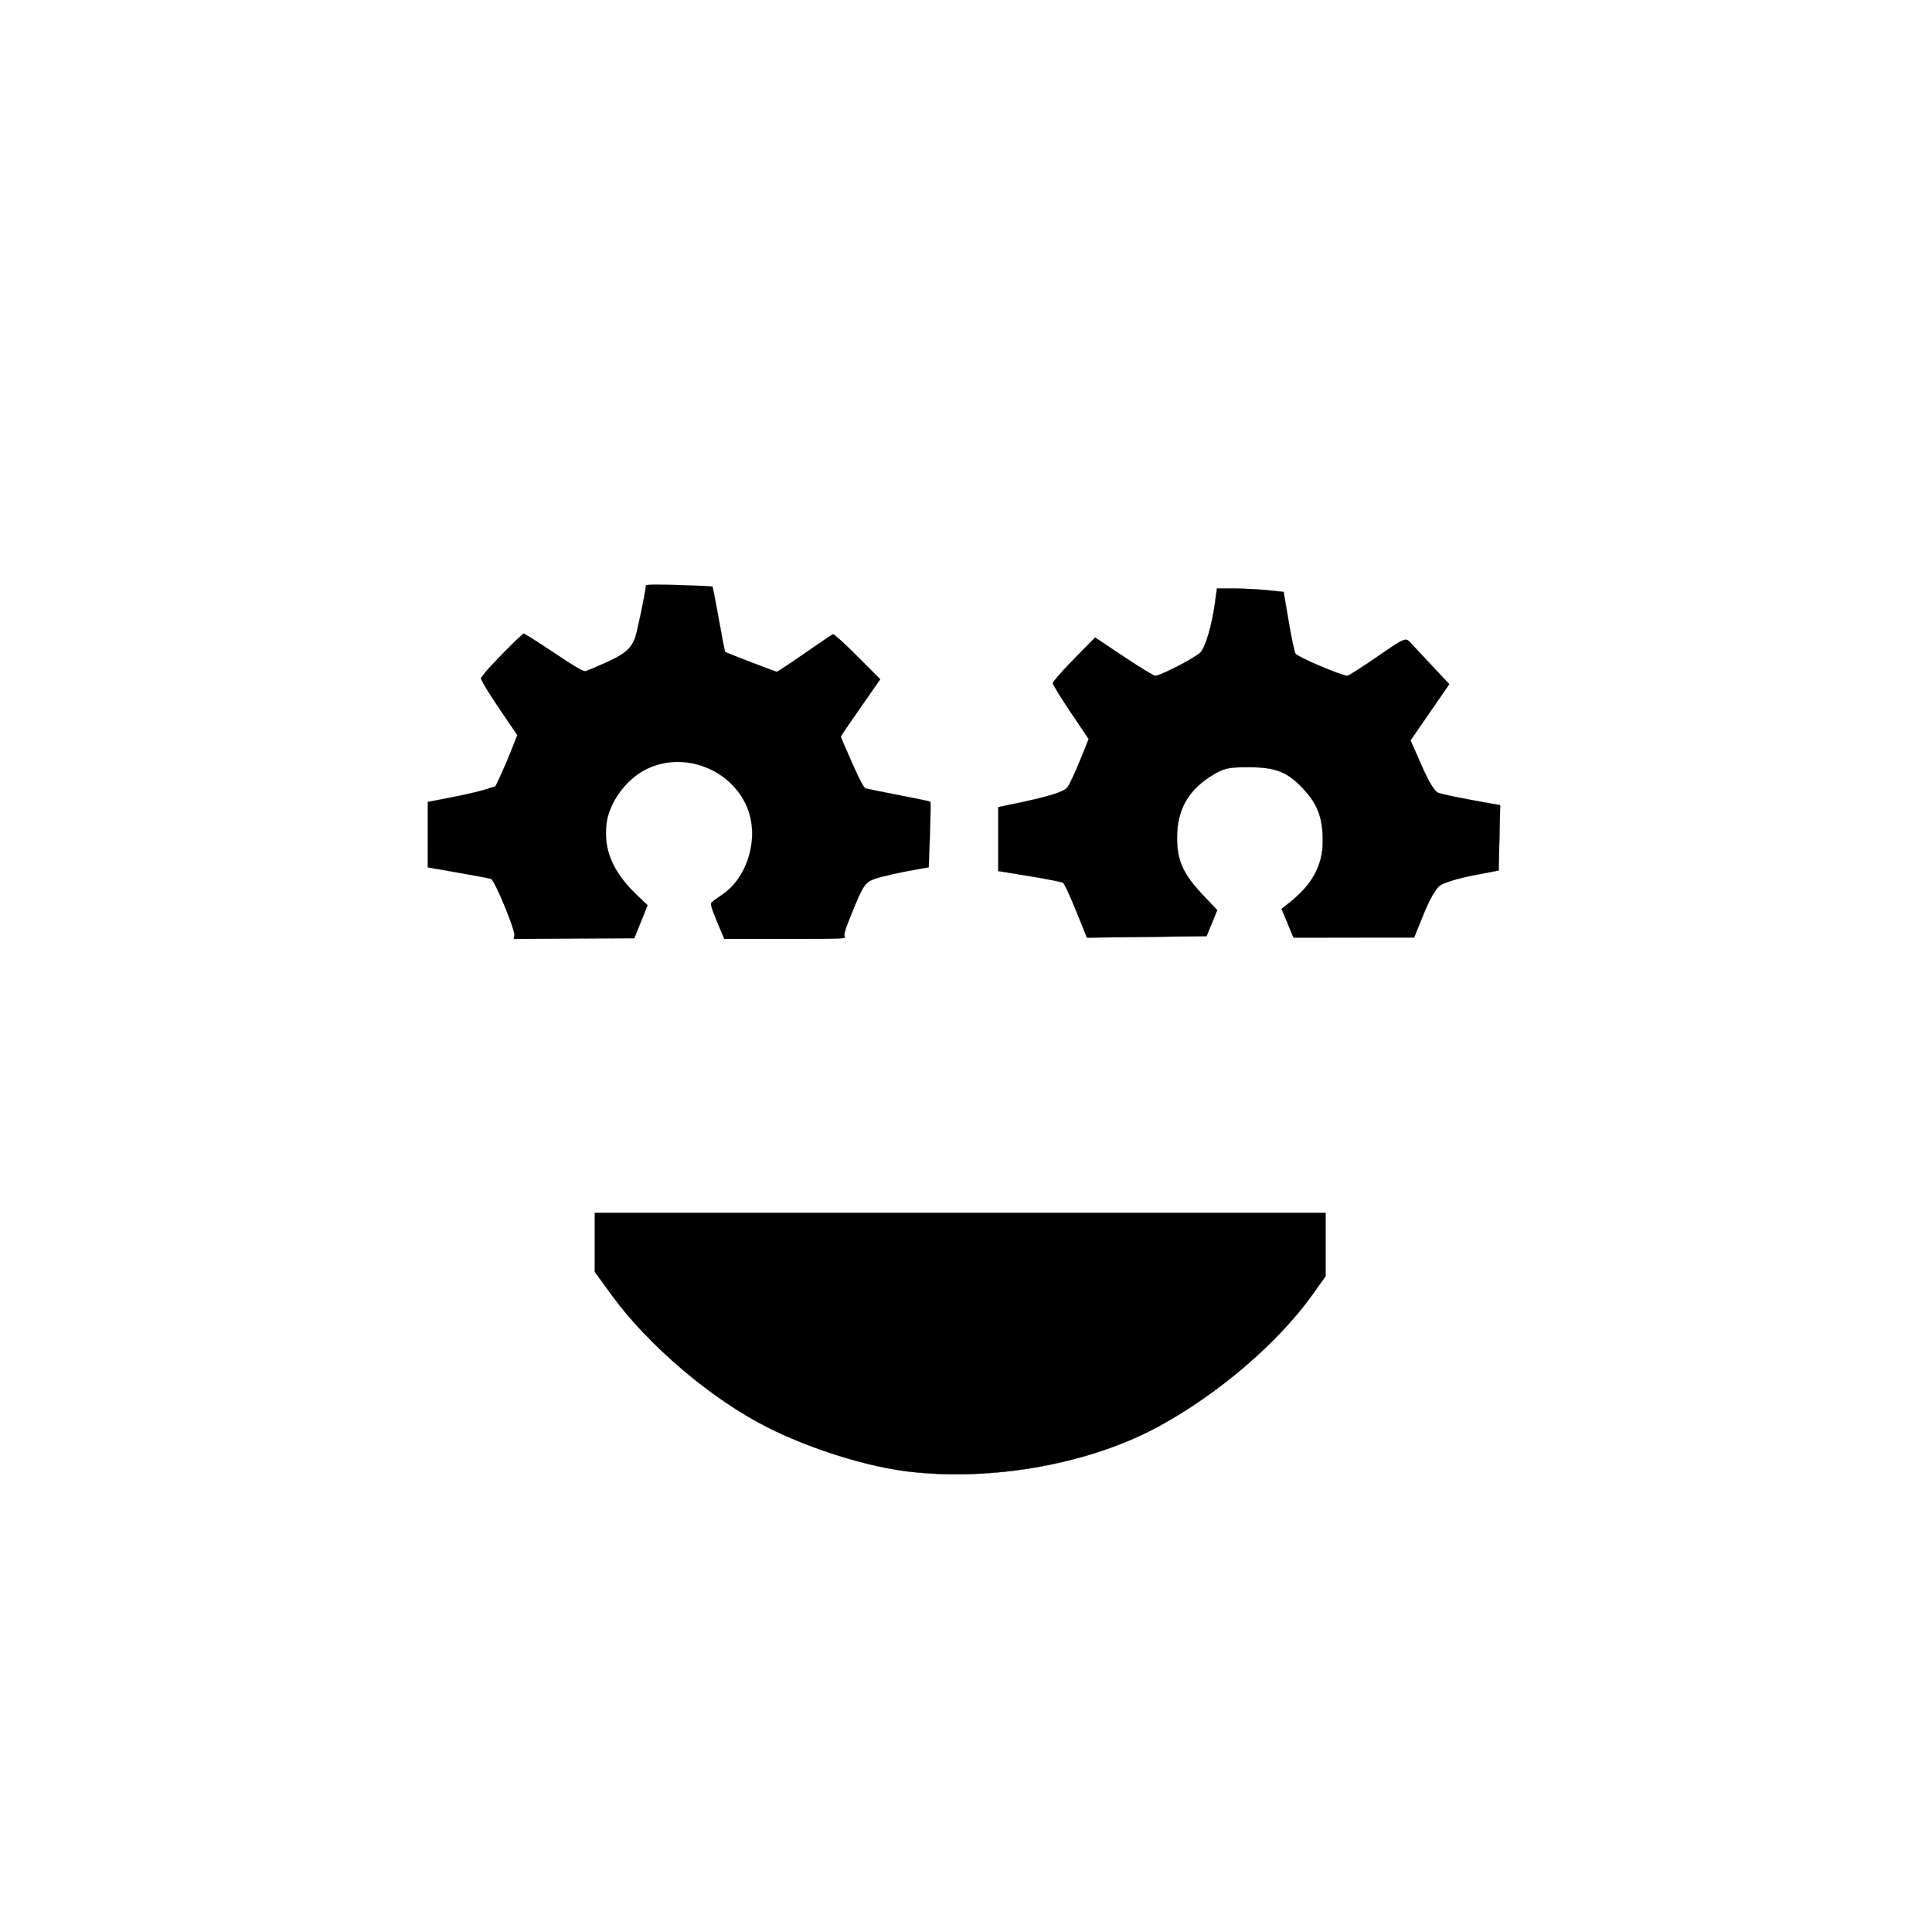 <?xml version="1.0" encoding="UTF-8" standalone="no"?>
<!-- Created with Inkscape (http://www.inkscape.org/) -->

<svg
   xmlns:osb="http://www.openswatchbook.org/uri/2009/osb"
   xmlns:dc="http://purl.org/dc/elements/1.1/"
   xmlns:cc="http://creativecommons.org/ns#"
   xmlns:rdf="http://www.w3.org/1999/02/22-rdf-syntax-ns#"
   xmlns:svg="http://www.w3.org/2000/svg"
   xmlns="http://www.w3.org/2000/svg"
   xmlns:sodipodi="http://sodipodi.sourceforge.net/DTD/sodipodi-0.dtd"
   xmlns:inkscape="http://www.inkscape.org/namespaces/inkscape"
   width="100mm"
   height="100mm"
   viewBox="0 0 354.331 354.331"
   id="svg2"
   version="1.1"
   inkscape:version="0.91 r13725"
   sodipodi:docname="logo_pcb_cara.svg">
  <defs
     id="defs4">
    <linearGradient
       id="linearGradient5612"
       osb:paint="solid">
      <stop
         style="stop-color:#000000;stop-opacity:1;"
         offset="0"
         id="stop5614" />
    </linearGradient>
  </defs>
  <sodipodi:namedview
     id="base"
     pagecolor="#ffffff"
     bordercolor="#666666"
     borderopacity="1.0"
     inkscape:pageopacity="0.0"
     inkscape:pageshadow="2"
     inkscape:zoom="1.2871553"
     inkscape:cx="415.47534"
     inkscape:cy="12.529353"
     inkscape:document-units="mm"
     inkscape:current-layer="layer3"
     showgrid="false"
     units="mm"
     inkscape:window-width="1858"
     inkscape:window-height="1053"
     inkscape:window-x="62"
     inkscape:window-y="27"
     inkscape:window-maximized="1" />
  <g
     inkscape:groupmode="layer"
     id="layer3"
     inkscape:label="SilkS"
     style="display:inline">
    <path
       style="display:inline;opacity:1;fill:#000000;fill-opacity:1;stroke:#000000;stroke-width:0.025;stroke-linecap:round;stroke-linejoin:round;stroke-miterlimit:4;stroke-dasharray:none;stroke-dashoffset:0;stroke-opacity:1"
       d="m 94.333,171.515 c 0.166,-0.967 -3.613,-10.082 -4.279,-10.323 -0.261,-0.095 -2.979,-0.609 -6.038,-1.144 l -5.562,-0.972 0.002,-6.001 0.002,-6.001 4.266,-0.822 c 2.346,-0.452 5.14,-1.098 6.208,-1.436 l 1.943,-0.614 0.955,-2.035 c 0.525,-1.119 1.425,-3.229 2,-4.689 l 1.045,-2.655 -2.803,-4.125 c -1.541,-2.269 -3.049,-4.612 -3.349,-5.207 l -0.547,-1.082 0.683,-0.918 c 0.953,-1.282 6.891,-7.293 7.204,-7.293 0.141,0 2.64,1.586 5.554,3.524 4.38,2.914 5.398,3.492 5.881,3.339 0.321,-0.101 1.926,-0.784 3.566,-1.516 3.449,-1.54 4.653,-2.551 5.392,-4.525 0.411,-1.1 2.001,-8.752 2.001,-9.633 0,-0.184 1.844,-0.211 6.056,-0.087 3.331,0.098 6.104,0.225 6.162,0.284 0.058,0.058 0.58,2.755 1.16,5.994 0.58,3.238 1.098,5.925 1.151,5.97 0.193,0.166 9.243,3.651 9.48,3.651 0.135,0 2.433,-1.521 5.108,-3.379 2.675,-1.858 5.008,-3.435 5.185,-3.503 0.183,-0.07 2.127,1.684 4.505,4.067 l 4.183,4.19 -3.62,5.186 c -1.991,2.852 -3.62,5.255 -3.62,5.339 0,0.084 0.916,2.22 2.036,4.746 1.456,3.285 2.178,4.638 2.534,4.751 0.274,0.087 3.024,0.643 6.111,1.236 3.087,0.593 5.672,1.137 5.745,1.21 0.072,0.072 0.034,2.809 -0.085,6.08 l -0.216,5.949 -1.25,0.212 c -3.615,0.612 -7.509,1.474 -8.738,1.934 -1.7,0.636 -2.091,1.237 -4.2,6.452 -1.178,2.912 -1.423,3.745 -1.206,4.093 0.259,0.414 -0.322,0.437 -10.917,0.436 l -11.19,-0.002 -1.316,-3.156 c -1.021,-2.45 -1.252,-3.233 -1.03,-3.501 0.157,-0.189 1.072,-0.867 2.034,-1.506 3.934,-2.615 6.192,-8.535 5.2,-13.635 -1.634,-8.405 -11.504,-13.171 -19.25,-9.295 -3.67,1.836 -6.769,6.107 -7.235,9.972 -0.574,4.754 1.159,8.848 5.499,12.995 l 2.043,1.951 -1.222,3.027 -1.222,3.027 -11.057,0.065 -11.057,0.065 0.118,-0.69 z"
       id="path4158"
       inkscape:connector-curvature="0"
       transform="translate(0,-1.5258789e-5)" />
    <path
       style="display:inline;opacity:1;fill:#000000;fill-opacity:1;stroke:#000000;stroke-width:0.05;stroke-linecap:round;stroke-linejoin:round;stroke-miterlimit:4;stroke-dasharray:none;stroke-dashoffset:0;stroke-opacity:1"
       d="m 166.689,269.889 c -7.624,-0.886 -18.05,-4.147 -25.907,-8.104 -10.276,-5.175 -21.869,-15.02 -28.619,-24.305 l -3.063,-4.214 0,-5.411 0,-5.411 67,0 67,0 0,5.811 0,5.812 -2.36,3.313 c -6.281,8.82 -17.173,18.173 -28.14,24.165 -12.661,6.918 -30.412,10.144 -45.911,8.343 z"
       id="path5618"
       inkscape:connector-curvature="0"
       transform="translate(0,-1.5258789e-5)" />
    <path
       style="display:inline;opacity:1;fill:#000000;fill-opacity:1;stroke:#000000;stroke-width:0.05;stroke-linecap:round;stroke-linejoin:round;stroke-miterlimit:4;stroke-dasharray:none;stroke-dashoffset:0;stroke-opacity:1"
       d="m 197.379,167.077 c -1.084,-2.686 -2.162,-5.014 -2.394,-5.174 -0.233,-0.16 -3.002,-0.71 -6.154,-1.223 l -5.731,-0.931 0,-5.863 0,-5.863 1.625,-0.331 c 7.541,-1.535 10.432,-2.41 11.099,-3.364 0.397,-0.567 1.426,-2.777 2.286,-4.911 l 1.564,-3.88 -3.287,-4.882 c -1.808,-2.685 -3.287,-5.099 -3.287,-5.363 0,-0.265 1.744,-2.254 3.875,-4.422 l 3.875,-3.941 5.25,3.506 c 2.888,1.928 5.481,3.507 5.764,3.507 0.988,0.002 7.493,-3.368 8.338,-4.319 0.935,-1.053 2.073,-4.966 2.632,-9.055 l 0.359,-2.625 3.13,0 c 1.721,0 4.472,0.14 6.112,0.312 l 2.983,0.312 0.896,5.313 c 0.493,2.922 1.064,5.622 1.27,5.999 0.329,0.604 8.444,4.064 9.532,4.064 0.231,0 2.719,-1.59 5.53,-3.532 4.888,-3.378 5.147,-3.493 5.943,-2.625 0.458,0.499 2.264,2.433 4.015,4.297 l 3.183,3.39 -3.551,5.158 -3.551,5.158 2.032,4.618 c 1.353,3.075 2.383,4.75 3.082,5.014 0.578,0.218 3.363,0.816 6.19,1.328 l 5.139,0.931 -0.139,5.981 -0.139,5.981 -4.75,0.918 c -2.612,0.505 -5.312,1.323 -6,1.819 -0.771,0.556 -1.92,2.558 -3,5.226 l -1.75,4.325 -11.058,0.006 -11.058,0.006 -1.093,-2.625 -1.093,-2.625 1.401,-1.105 c 4.225,-3.331 6.151,-6.872 6.151,-11.311 0,-4.087 -0.833,-6.505 -3.149,-9.135 -3.062,-3.479 -5.293,-4.436 -10.351,-4.444 -3.707,-0.005 -4.537,0.164 -6.5,1.321 -4.618,2.724 -6.757,6.432 -6.735,11.673 0.018,4.219 1.129,6.64 4.856,10.581 l 2.51,2.654 -0.977,2.382 -0.977,2.382 -10.963,0.133 -10.963,0.133 -1.971,-4.883 z"
       id="path5620"
       inkscape:connector-curvature="0"
       transform="translate(0,-1.5258789e-5)" />
  </g>
</svg>
